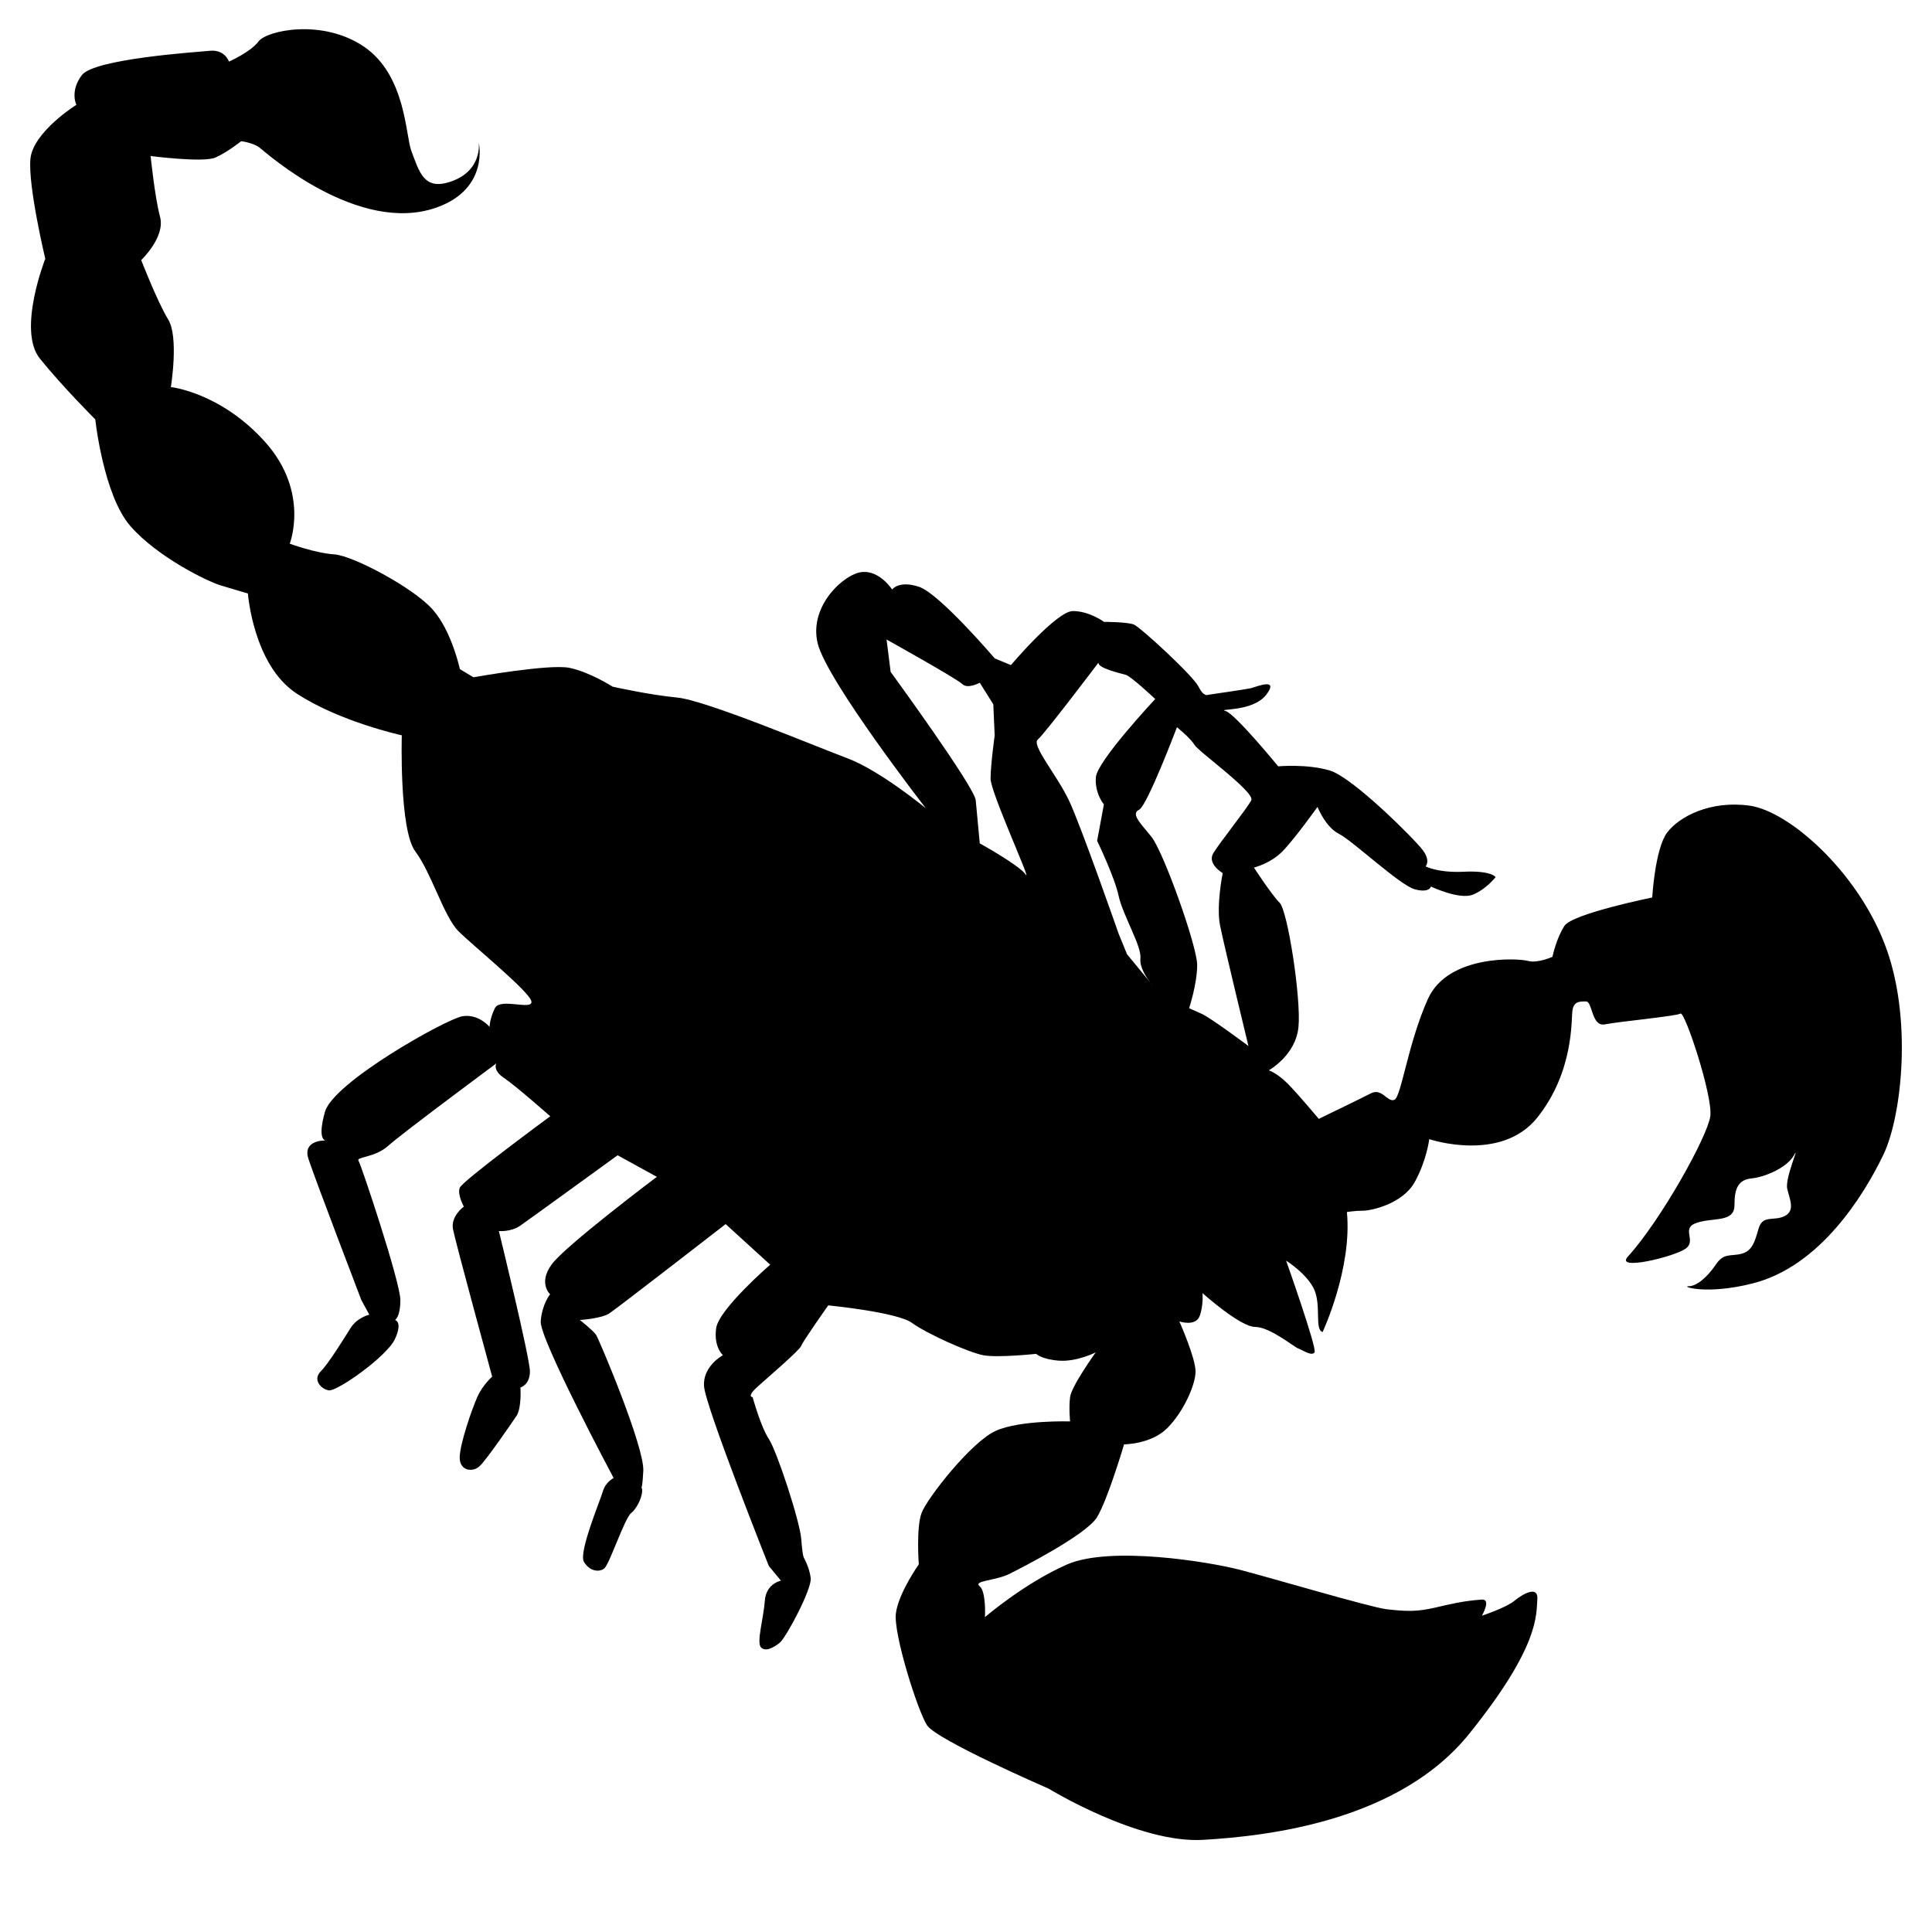 <?xml version="1.0" encoding="utf-8"?>
<!-- Generated by IcoMoon.io -->
<!DOCTYPE svg PUBLIC "-//W3C//DTD SVG 1.1//EN" "http://www.w3.org/Graphics/SVG/1.1/DTD/svg11.dtd">
<svg version="1.1" xmlns="http://www.w3.org/2000/svg" xmlns:xlink="http://www.w3.org/1999/xlink" width="32" height="32" viewBox="0 0 32 32">
<path d="M31.212 15.625c-0.468-1.208-1.587-2.193-2.235-2.281-0.647-0.089-1.163 0.179-1.365 0.447-0.2 0.269-0.246 1.074-0.246 1.074s-1.319 0.268-1.453 0.469c-0.134 0.202-0.2 0.514-0.2 0.514s-0.246 0.111-0.404 0.068c-0.156-0.045-1.32-0.111-1.656 0.625-0.334 0.739-0.444 1.631-0.558 1.675-0.112 0.049-0.202-0.197-0.382-0.11-0.177 0.091-0.87 0.426-0.87 0.426s-0.336-0.403-0.514-0.583c-0.18-0.18-0.314-0.221-0.314-0.221s0.448-0.248 0.492-0.72c0.045-0.467-0.178-1.921-0.312-2.055-0.133-0.133-0.426-0.583-0.426-0.583s0.27-0.065 0.471-0.267c0.199-0.202 0.582-0.738 0.582-0.738s0.132 0.335 0.355 0.446c0.226 0.113 1.008 0.851 1.255 0.918 0.244 0.067 0.269-0.045 0.269-0.045s0.468 0.223 0.693 0.135c0.222-0.090 0.378-0.291 0.378-0.291s-0.066-0.112-0.535-0.089c-0.424 0.019-0.625-0.089-0.625-0.089s0.089-0.089-0.047-0.27c-0.133-0.179-1.162-1.208-1.542-1.319-0.381-0.112-0.852-0.068-0.852-0.068s-0.713-0.871-0.871-0.916c-0.158-0.045 0.445 0.022 0.672-0.269 0.223-0.29-0.158-0.136-0.246-0.111-0.090 0.021-0.716 0.111-0.716 0.111s-0.069 0.045-0.159-0.136c-0.087-0.177-0.96-0.983-1.072-1.028-0.11-0.044-0.493-0.044-0.493-0.044s-0.244-0.179-0.515-0.179c-0.27 0-1.027 0.895-1.027 0.895l-0.268-0.111c0 0-0.917-1.075-1.253-1.185-0.335-0.113-0.447 0.044-0.447 0.044s-0.201-0.314-0.492-0.29c-0.291 0.021-0.895 0.558-0.74 1.185 0.158 0.625 1.79 2.728 1.79 2.728s-0.76-0.626-1.297-0.827-2.349-0.962-2.819-1.006c-0.469-0.045-1.072-0.181-1.072-0.181s-0.381-0.244-0.716-0.312c-0.336-0.067-1.588 0.157-1.588 0.157l-0.225-0.135c0 0-0.133-0.626-0.447-0.983-0.313-0.36-1.319-0.896-1.633-0.918-0.314-0.020-0.738-0.177-0.738-0.177s0.334-0.85-0.402-1.678c-0.738-0.828-1.567-0.916-1.567-0.916s0.135-0.828-0.044-1.119c-0.179-0.292-0.447-0.984-0.447-0.984s0.402-0.381 0.312-0.716c-0.089-0.335-0.156-1.008-0.156-1.008s0.873 0.114 1.074 0.025c0.201-0.090 0.425-0.27 0.425-0.27s0.201 0.022 0.313 0.112c0.111 0.089 1.639 1.448 2.93 0.984 0.872-0.313 0.693-1.074 0.693-1.074s0.066 0.471-0.47 0.649c-0.437 0.146-0.514-0.156-0.648-0.514-0.095-0.252-0.090-1.251-0.783-1.723-0.693-0.47-1.611-0.267-1.745-0.089-0.134 0.18-0.492 0.336-0.492 0.336s-0.066-0.202-0.312-0.179c-0.247 0.023-1.923 0.134-2.125 0.404-0.202 0.268-0.090 0.491-0.090 0.491s-0.716 0.447-0.761 0.894c-0.043 0.448 0.246 1.656 0.246 1.656s-0.468 1.185-0.089 1.654c0.38 0.471 0.917 1.006 0.917 1.006s0.134 1.254 0.582 1.768c0.448 0.513 1.276 0.917 1.499 0.983 0.223 0.068 0.447 0.133 0.447 0.133s0.089 1.187 0.806 1.656c0.714 0.469 1.743 0.693 1.743 0.693s-0.045 1.568 0.225 1.925c0.268 0.357 0.469 1.073 0.714 1.32 0.247 0.246 1.186 1.006 1.208 1.164 0.023 0.154-0.514-0.068-0.605 0.11-0.088 0.18-0.088 0.311-0.088 0.311s-0.179-0.22-0.449-0.177c-0.268 0.045-2.146 1.095-2.279 1.587-0.117 0.422-0.017 0.466 0.013 0.471-0.057-0.002-0.386 0.008-0.283 0.312 0.111 0.337 0.873 2.329 0.873 2.329l0.133 0.244c0 0-0.201 0.045-0.312 0.224-0.113 0.18-0.359 0.58-0.494 0.717-0.133 0.134 0 0.289 0.135 0.313 0.135 0.021 0.962-0.56 1.096-0.851 0.133-0.292 0-0.314 0-0.314s0.089-0.044 0.089-0.333c0-0.291-0.648-2.238-0.693-2.305-0.045-0.068 0.268-0.047 0.492-0.248 0.223-0.202 1.79-1.364 1.79-1.364s-0.067 0.114 0.134 0.244c0.202 0.139 0.76 0.631 0.76 0.631s-1.455 1.070-1.499 1.184c-0.044 0.114 0.068 0.312 0.068 0.312s-0.224 0.159-0.179 0.379c0.044 0.225 0.648 2.438 0.648 2.438s-0.158 0.136-0.246 0.337c-0.090 0.2-0.292 0.783-0.292 1.005 0 0.223 0.225 0.249 0.336 0.134 0.112-0.107 0.514-0.692 0.604-0.825 0.089-0.134 0.066-0.471 0.066-0.471s0.157-0.044 0.157-0.267c0-0.226-0.514-2.325-0.514-2.325s0.201 0.019 0.357-0.091c0.157-0.11 1.61-1.164 1.61-1.164l0.65 0.357c0 0-1.522 1.144-1.746 1.455-0.223 0.312-0.022 0.49-0.022 0.49s-0.134 0.159-0.156 0.448c-0.022 0.292 1.208 2.596 1.208 2.596s-0.135 0.064-0.18 0.224c-0.045 0.155-0.402 1.005-0.313 1.162 0.090 0.155 0.248 0.18 0.336 0.113 0.088-0.070 0.336-0.829 0.446-0.918 0.113-0.091 0.202-0.313 0.18-0.402-0.003-0.016-0.007-0.023-0.008-0.028 0.004 0 0.017-0.025 0.030-0.266 0.023-0.399-0.736-2.188-0.782-2.257-0.044-0.068-0.269-0.246-0.269-0.246s0.358-0.021 0.491-0.111c0.135-0.089 1.924-1.477 1.924-1.477l0.738 0.672c0 0-0.85 0.736-0.895 1.051-0.045 0.312 0.112 0.448 0.112 0.448s-0.336 0.18-0.313 0.513c0.022 0.339 1.073 2.978 1.073 2.978l0.201 0.244c0 0-0.246 0.044-0.267 0.333-0.023 0.296-0.135 0.672-0.069 0.765 0.069 0.085 0.201 0.021 0.314-0.068 0.112-0.093 0.537-0.896 0.515-1.074s-0.113-0.335-0.113-0.335-0.022-0.022-0.044-0.312c-0.022-0.291-0.402-1.453-0.537-1.657-0.134-0.2-0.268-0.692-0.268-0.692s-0.112 0 0.089-0.18c0.202-0.18 0.694-0.602 0.716-0.67s0.447-0.67 0.447-0.67 1.14 0.111 1.387 0.29c0.248 0.18 0.939 0.491 1.186 0.537 0.245 0.043 0.871-0.024 0.871-0.024s0.091 0.092 0.382 0.113c0.29 0.021 0.604-0.137 0.604-0.137s-0.403 0.561-0.424 0.74c-0.023 0.18 0 0.403 0 0.403s-0.829-0.025-1.231 0.156c-0.403 0.18-1.14 1.118-1.23 1.364s-0.045 0.848-0.045 0.848-0.335 0.472-0.379 0.809c-0.045 0.333 0.357 1.609 0.515 1.855 0.156 0.244 2.014 1.050 2.014 1.050s1.497 0.918 2.569 0.848c1.074-0.063 3.244-0.312 4.405-1.765 1.166-1.451 1.1-1.966 1.121-2.214 0.021-0.246-0.248-0.089-0.381 0.021-0.137 0.114-0.537 0.246-0.537 0.246s0.16-0.278 0-0.267c-0.293 0.021-0.491 0.066-0.783 0.135-0.291 0.065-0.447 0.065-0.804 0.024-0.29-0.040-1.9-0.517-2.416-0.651s-2.147-0.401-2.865-0.091c-0.715 0.314-1.363 0.874-1.363 0.874s0.023-0.424-0.089-0.513c-0.112-0.091 0.269-0.091 0.491-0.202 0.224-0.111 1.275-0.651 1.453-0.938 0.178-0.291 0.449-1.209 0.449-1.209s0.448 0 0.716-0.269c0.267-0.267 0.468-0.716 0.468-0.938 0-0.226-0.268-0.829-0.268-0.829s0.268 0.091 0.336-0.089c0.066-0.178 0.047-0.38 0.047-0.38s0.625 0.56 0.871 0.56 0.646 0.333 0.715 0.357c0.068 0.023 0.225 0.135 0.27 0.064 0.045-0.064-0.471-1.519-0.471-1.519s0.359 0.225 0.471 0.491c0.11 0.269 0 0.651 0.133 0.692 0 0 0.493-1.050 0.403-1.988 0 0 0.134-0.022 0.269-0.022 0.132 0 0.647-0.111 0.851-0.468 0.2-0.359 0.244-0.717 0.244-0.717s1.186 0.399 1.791-0.359c0.604-0.761 0.559-1.611 0.58-1.768 0.023-0.154 0.11-0.154 0.225-0.154 0.111 0 0.088 0.421 0.312 0.38 0.226-0.046 1.186-0.136 1.253-0.179 0.070-0.047 0.538 1.363 0.494 1.7-0.046 0.335-0.813 1.716-1.365 2.325-0.225 0.246 0.783 0 0.961-0.135 0.179-0.134-0.090-0.337 0.179-0.424 0.27-0.093 0.625 0 0.625-0.291 0-0.292 0.068-0.426 0.294-0.446 0.222-0.025 0.581-0.181 0.692-0.383 0.111-0.2-0.156 0.383-0.111 0.559 0.043 0.18 0.133 0.359-0.045 0.45-0.18 0.087-0.359-0.024-0.428 0.198-0.064 0.226-0.108 0.381-0.288 0.426-0.181 0.046-0.29-0.021-0.424 0.18-0.136 0.203-0.315 0.357-0.448 0.357-0.136 0 0.287 0.15 1.061-0.047 1.123-0.284 1.845-1.472 2.16-2.123 0.313-0.645 0.493-2.302 0.021-3.509zM16.989 14.485c-0.112-0.158-0.761-0.516-0.761-0.516s-0.045-0.492-0.067-0.715c-0.022-0.225-1.409-2.125-1.409-2.125l-0.068-0.537c0 0 1.163 0.648 1.253 0.737 0.089 0.090 0.291-0.021 0.291-0.021l0.224 0.357 0.023 0.515c0 0-0.068 0.492-0.068 0.717-0.001 0.224 0.695 1.744 0.582 1.588zM18.667 15.805l-0.138-0.337c0 0-0.624-1.789-0.825-2.213-0.204-0.426-0.627-0.917-0.514-1.007 0.109-0.088 1.005-1.274 1.005-1.274-0.023 0.088 0.358 0.178 0.448 0.202 0.088 0.021 0.491 0.402 0.491 0.402s-0.963 1.028-0.983 1.296c-0.021 0.27 0.133 0.449 0.133 0.449l-0.112 0.604c0 0 0.292 0.604 0.357 0.916 0.068 0.313 0.382 0.828 0.36 1.030-0.017 0.146 0.101 0.321 0.163 0.4l0.037 0.045c0 0-0.016-0.016-0.037-0.045l-0.385-0.468zM20.725 13.255c-0.068 0.133-0.516 0.692-0.626 0.872-0.114 0.179 0.153 0.334 0.153 0.334s-0.111 0.539-0.043 0.873c0.068 0.336 0.469 1.991 0.469 1.991s-0.627-0.47-0.781-0.536c-0.158-0.068-0.201-0.091-0.201-0.091s0.133-0.403 0.133-0.715c0-0.312-0.559-1.878-0.759-2.125-0.202-0.246-0.338-0.38-0.202-0.447 0.134-0.067 0.626-1.366 0.626-1.366s0.224 0.18 0.29 0.292c0.066 0.112 1.007 0.784 0.941 0.918z"></path>
</svg>
